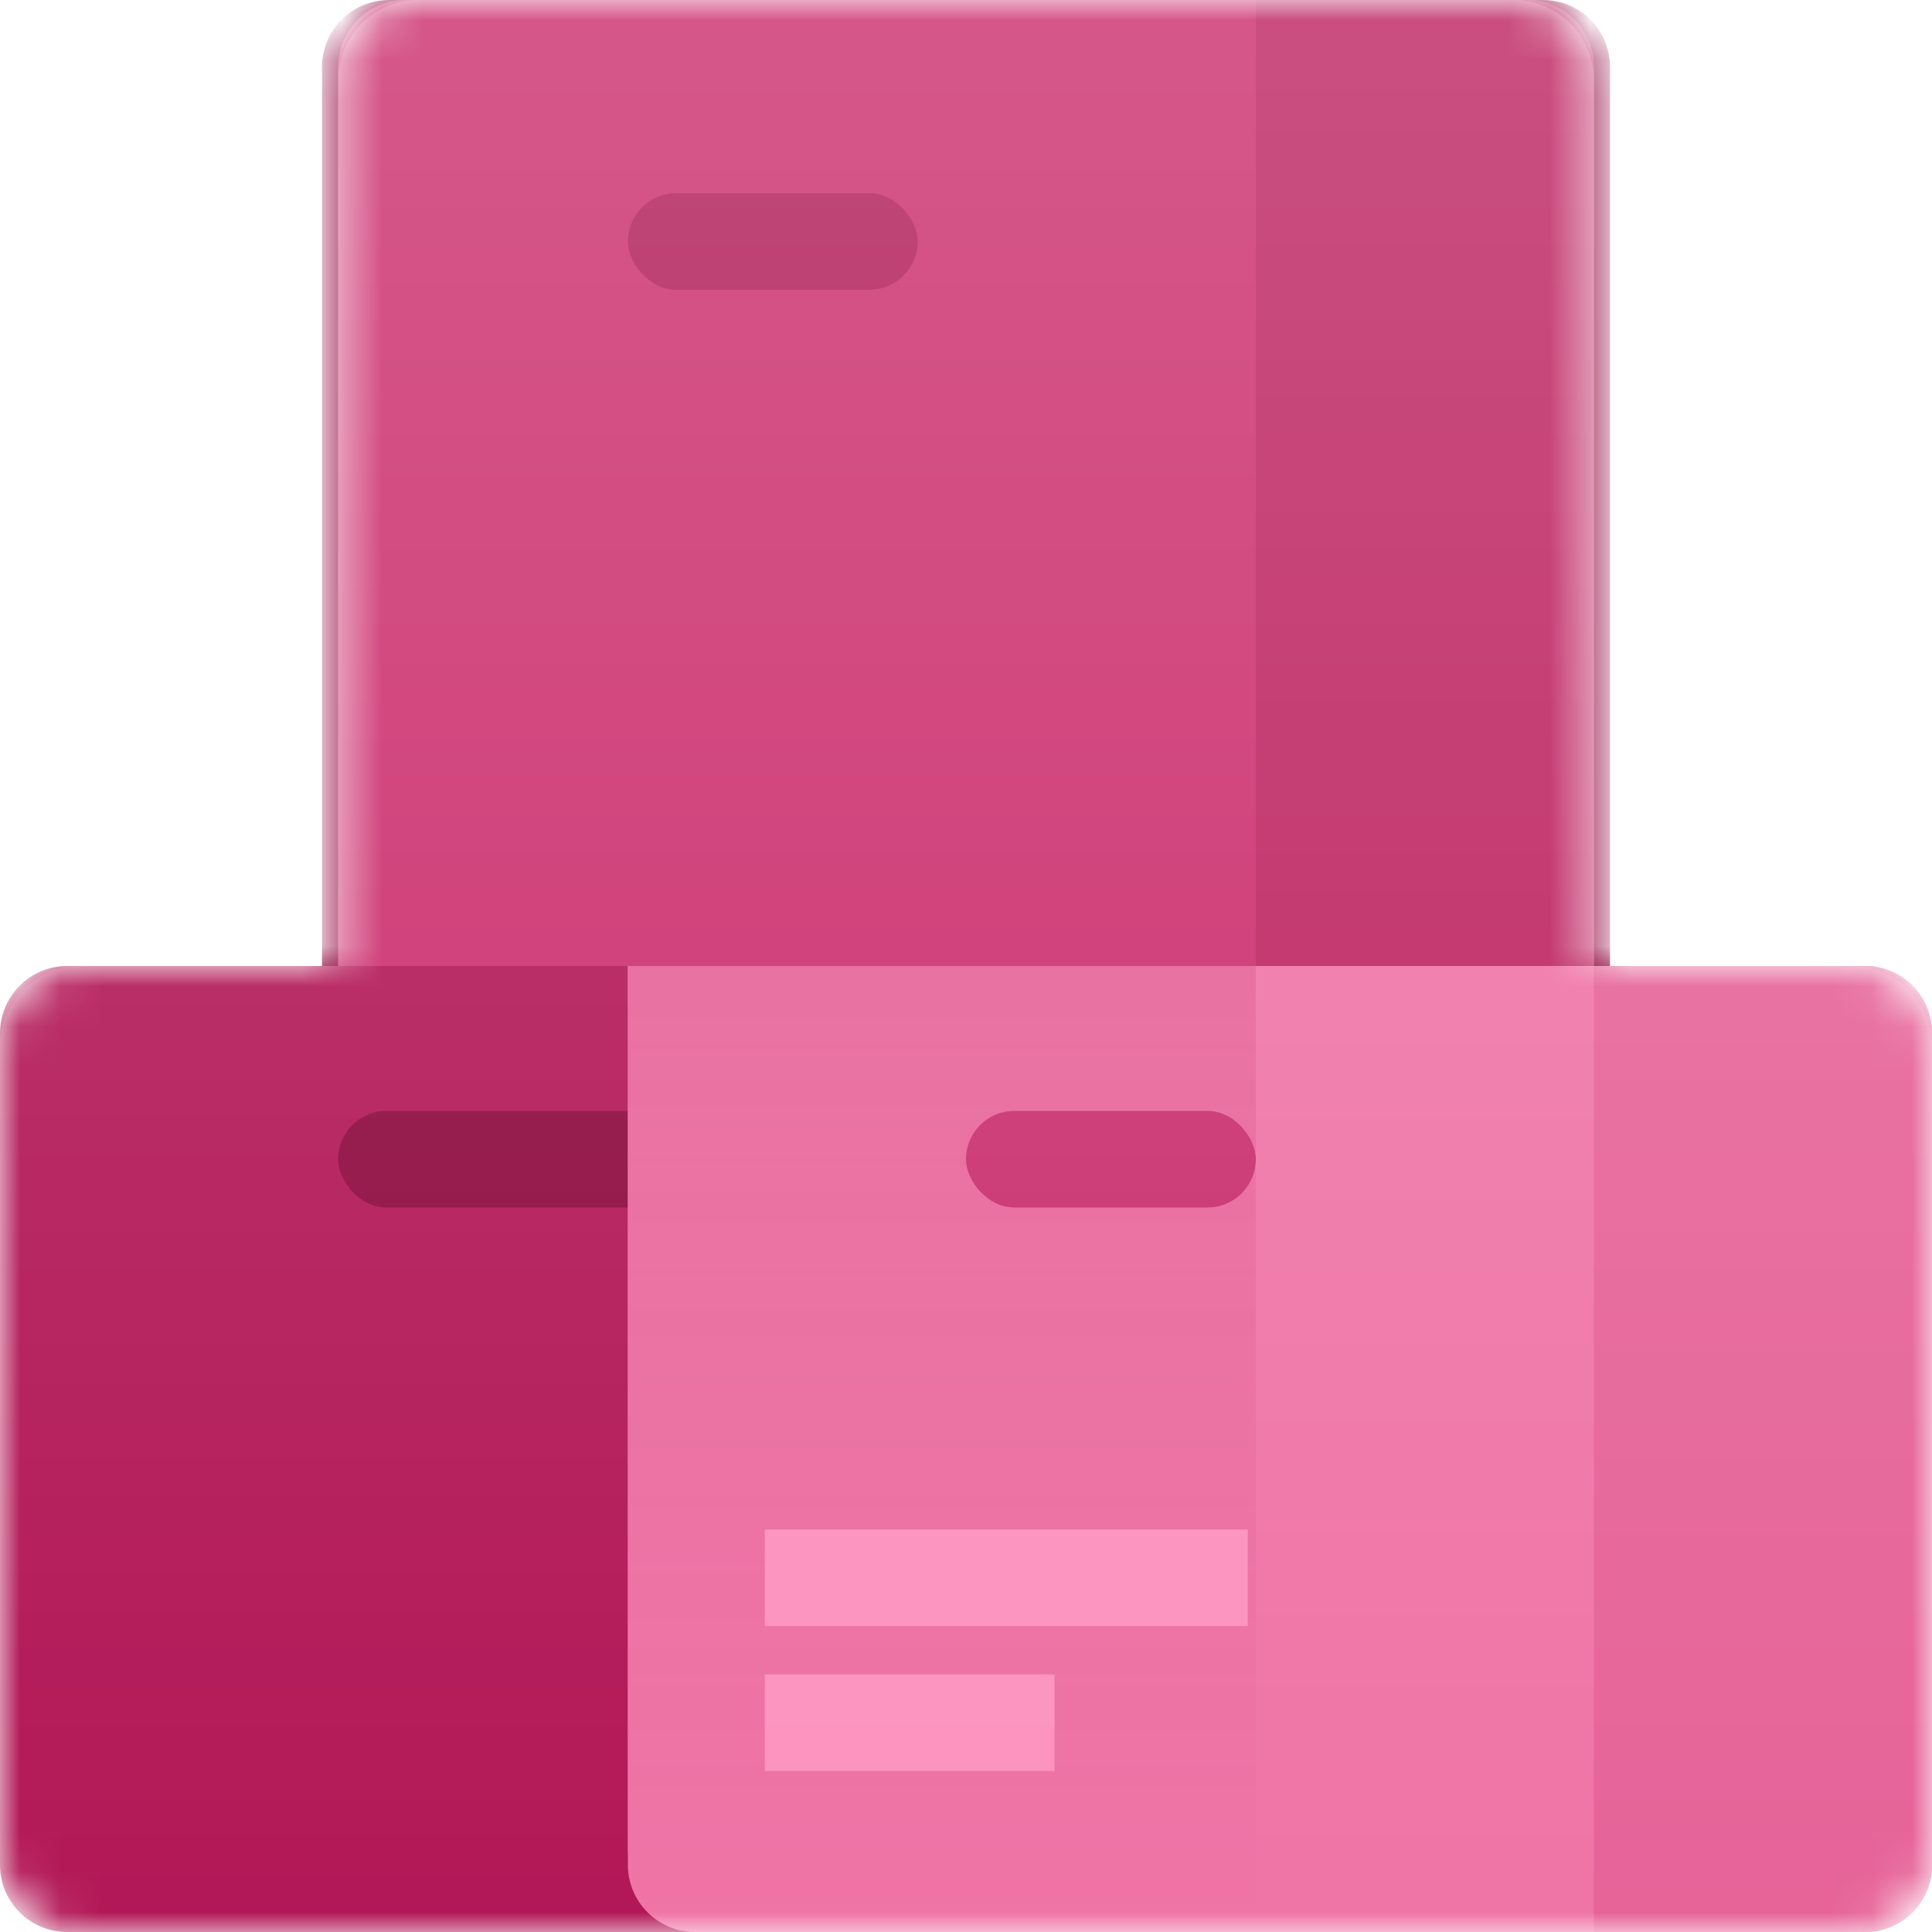 <svg width="48" height="48" fill="none" xmlns="http://www.w3.org/2000/svg">
    <mask id="a" maskUnits="userSpaceOnUse" x="0" y="0" width="48" height="48">
        <path d="M8.4 2a2 2 0 0 1 2-2h27.2a2 2 0 0 1 2 2v22H46a2 2 0 0 1 2 2v20a2 2 0 0 1-2 2H2a2 2 0 0 1-2-2V26a2 2 0 0 1 2-2h6.4V2z" fill="#fff"/>
    </mask>
    <g mask="url(#a)">
        <path d="M0 25.667C0 24.747.746 24 1.667 24h20.666c.92 0 1.667.746 1.667 1.667v20.666c0 .92-.746 1.667-1.667 1.667H1.667C.747 48 0 47.254 0 46.333V25.667z" fill="#B21756"/>
        <path d="M17.6 24h4.733c.92 0 1.667.746 1.667 1.667v19.666c0 .92-.746 1.667-1.667 1.667H17.6V24z" fill="#A61550"/>
        <rect x="8.4" y="27.6" width="8.4" height="2.4" rx="1.2" fill="#8D0A3F"/>
        <g filter="url(#filter0_f)">
            <path d="M8 1.667C8 .747 8.746 0 9.667 0h28.666C39.253 0 40 .746 40 1.667V24H8V1.667z" fill="#8C0039"/>
        </g>
        <path d="M8.4 1.667C8.4.747 9.146 0 10.067 0h27.866c.92 0 1.667.746 1.667 1.667V24H8.4V1.667z" fill="#CB2E6D"/>
        <rect x="15.6" y="4.8" width="7.2" height="2.4" rx="1.2" fill="#B01C57"/>
        <path d="M31.2 0h6.733c.92 0 1.667.746 1.667 1.667V24h-8.4V0z" fill="#BD2461"/>
        <g opacity=".5" filter="url(#filter1_f)">
            <path d="M16 24h30.333c.92 0 1.667.746 1.667 1.667v20.666c0 .92-.746 1.667-1.667 1.667H17.667c-.92 0-1.667-.746-1.667-1.667V24z" fill="#75002F"/>
        </g>
        <path d="M15.6 24h30.733c.92 0 1.667.746 1.667 1.667v20.666c0 .92-.746 1.667-1.667 1.667H17.267c-.92 0-1.667-.746-1.667-1.667V24z" fill="#EF74A6"/>
        <path d="M17.829 48H31.2V24H15.6v21.913c0 1.153.998 2.087 2.229 2.087z" fill="url(#paint0_linear)"/>
        <rect x="24" y="27.6" width="7.2" height="2.4" rx="1.2" fill="#C82F6D"/>
        <path d="M39.6 24h6.733c.92 0 1.667.746 1.667 1.667v20.666c0 .92-.746 1.667-1.667 1.667H39.6V24z" fill="#E66398"/>
        <path d="M31 38H19v2.4h12V38zm-4.8 3.6H19V44h7.2v-2.4z" fill="#FC92BE"/>
        <path opacity=".2" d="M8.4 2a2 2 0 0 1 2-2h27.2a2 2 0 0 1 2 2v22H46a2 2 0 0 1 2 2v20a2 2 0 0 1-2 2H2a2 2 0 0 1-2-2V26a2 2 0 0 1 2-2h6.4V2z" fill="url(#paint1_linear)"/>
    </g>
    <defs>
        <filter id="filter0_f" x="4" y="-4" width="40" height="32" filterUnits="userSpaceOnUse" color-interpolation-filters="sRGB">
            <feFlood flood-opacity="0" result="BackgroundImageFix"/>
            <feBlend in="SourceGraphic" in2="BackgroundImageFix" result="shape"/>
            <feGaussianBlur stdDeviation="2" result="effect1_foregroundBlur"/>
        </filter>
        <filter id="filter1_f" x="12" y="20" width="40" height="32" filterUnits="userSpaceOnUse" color-interpolation-filters="sRGB">
            <feFlood flood-opacity="0" result="BackgroundImageFix"/>
            <feBlend in="SourceGraphic" in2="BackgroundImageFix" result="shape"/>
            <feGaussianBlur stdDeviation="2" result="effect1_foregroundBlur"/>
        </filter>
        <linearGradient id="paint0_linear" x1="23.4" y1="24" x2="23.4" y2="48" gradientUnits="userSpaceOnUse">
            <stop stop-color="#E66398"/>
            <stop offset="1" stop-color="#EF74A6"/>
        </linearGradient>
        <linearGradient id="paint1_linear" x1="24" y1="0" x2="24" y2="48" gradientUnits="userSpaceOnUse">
            <stop stop-color="#fff"/>
            <stop offset="1" stop-color="#fff" stop-opacity="0"/>
        </linearGradient>
    </defs>
</svg>
